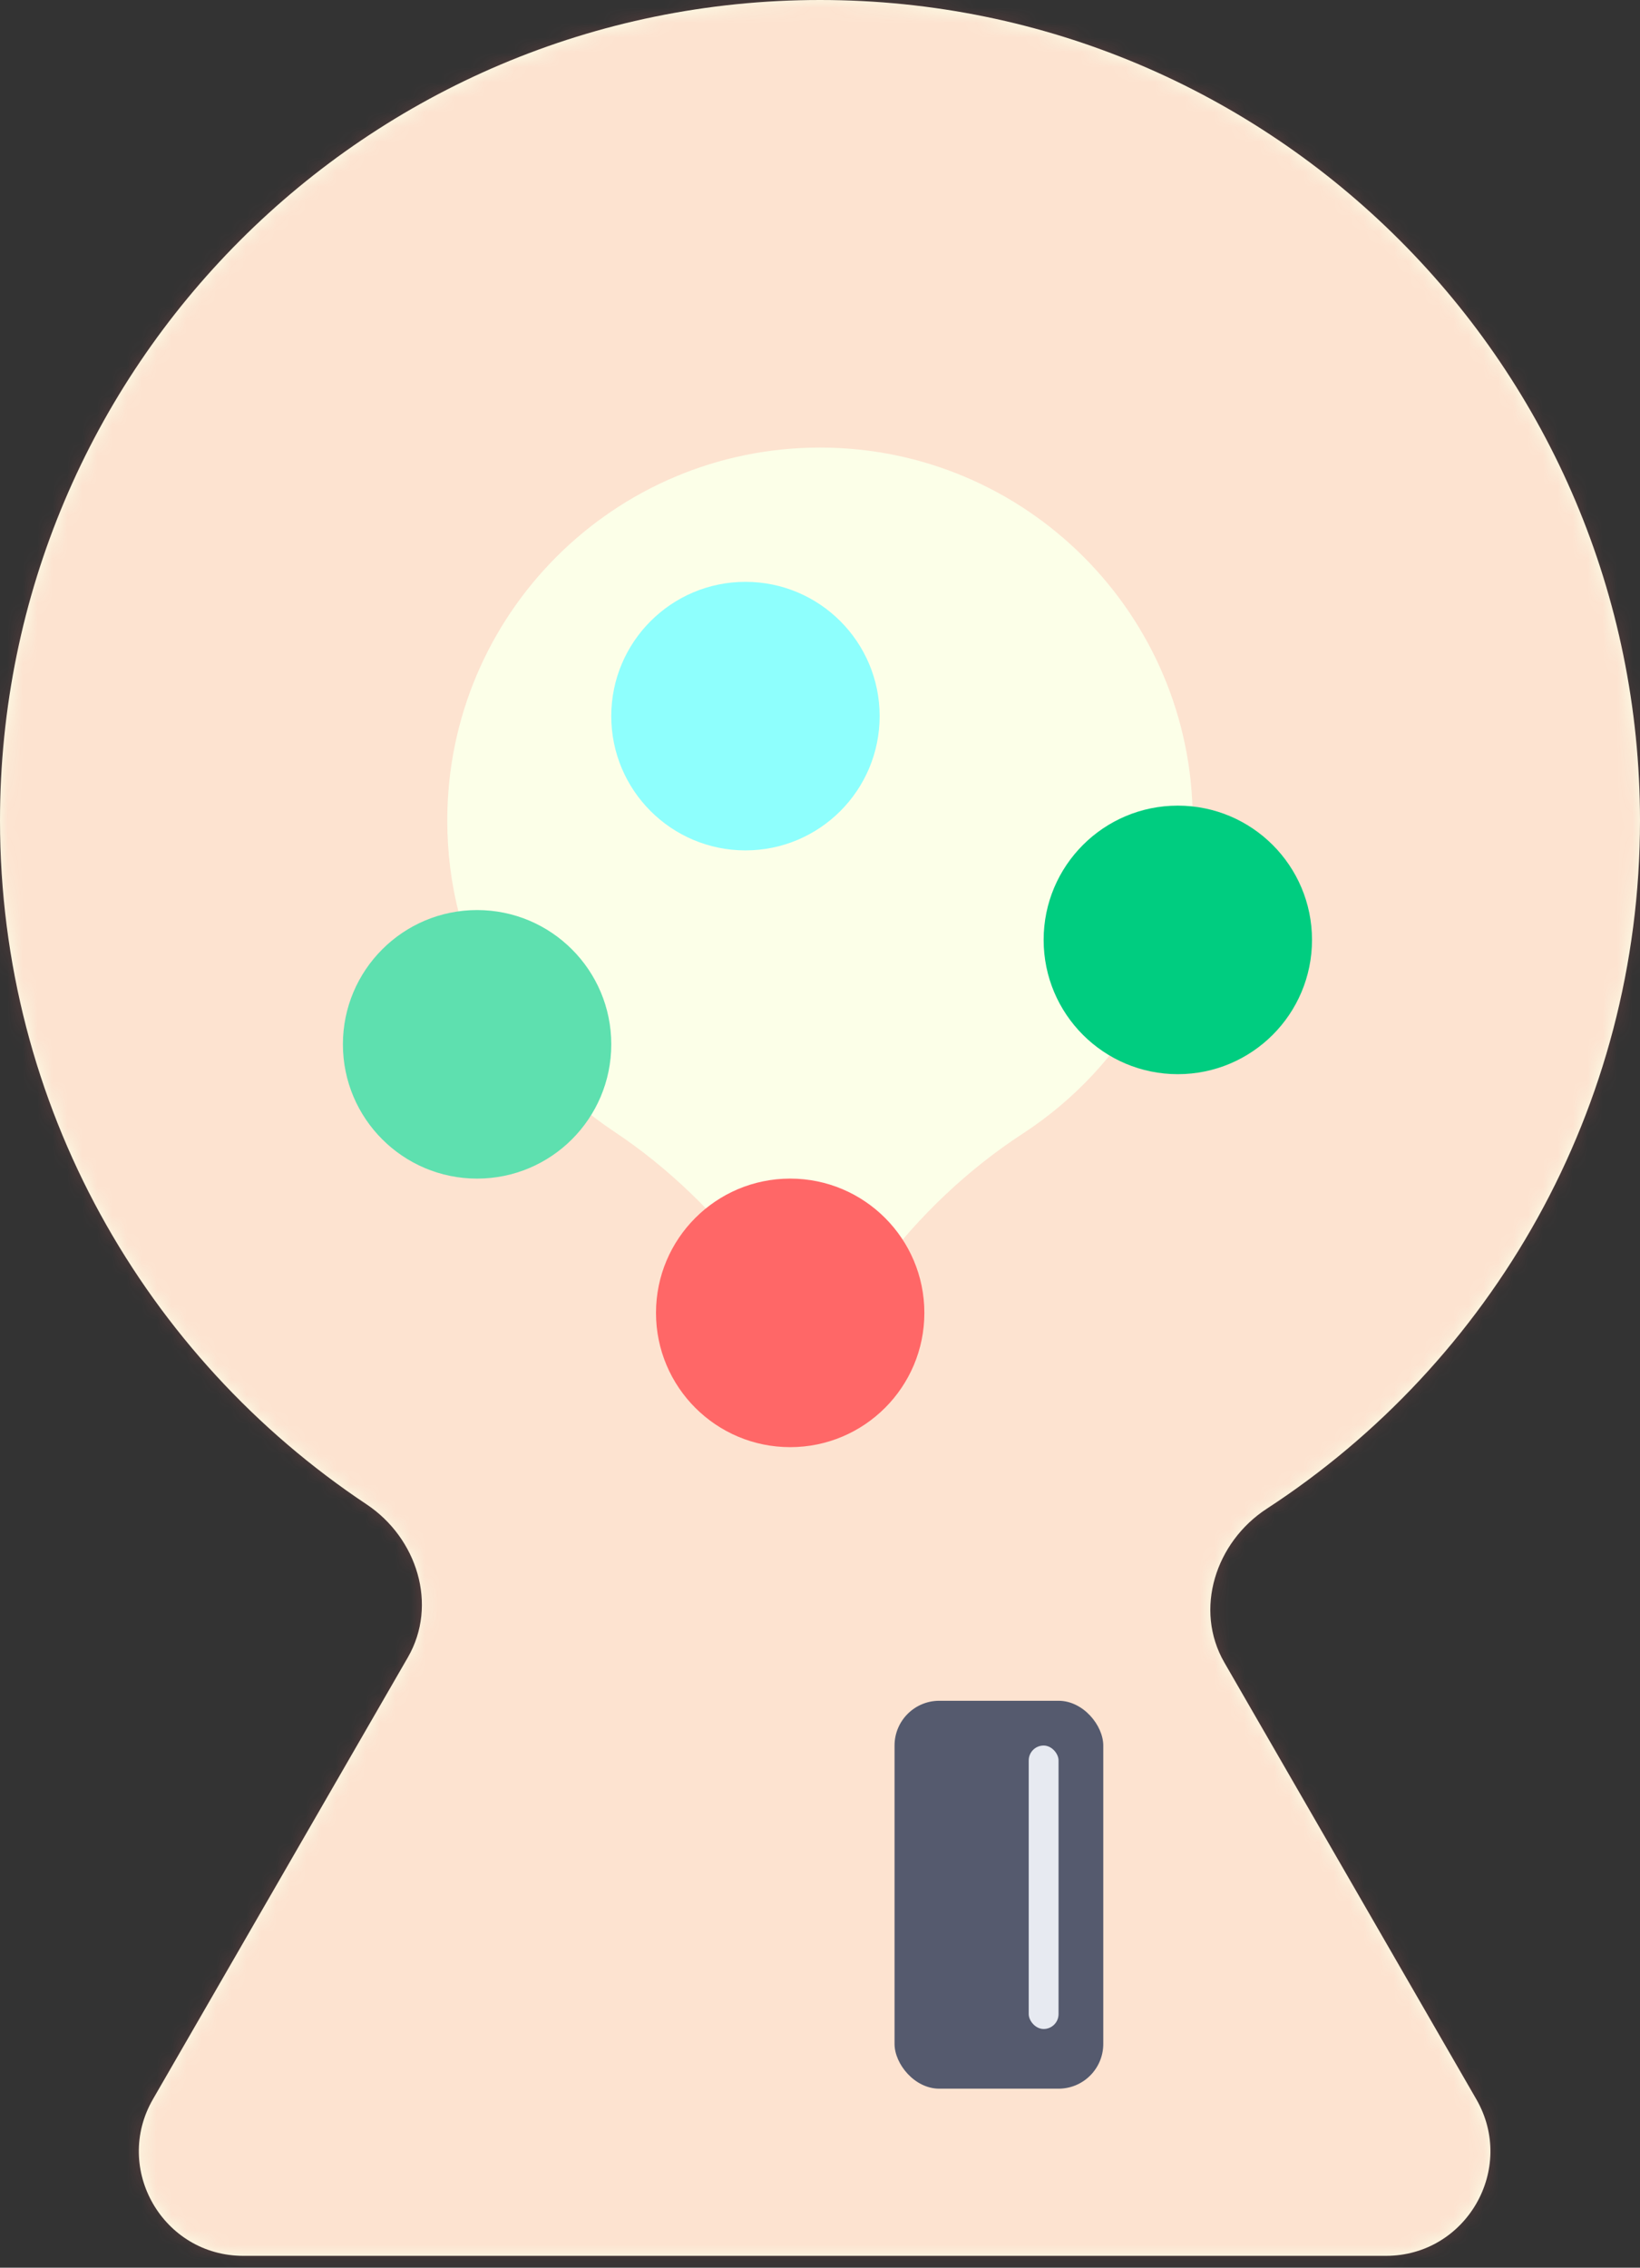 <svg width="110" height="152" viewBox="0 0 110 152" fill="none" xmlns="http://www.w3.org/2000/svg">
<rect x="0" y="0" width="110" height="152" fill="#333333" stroke="none"/>
<mask id="path-1-inside-1_10_631" fill="white">
<path fill-rule="evenodd" clip-rule="evenodd" d="M82.121 111.435C80.07 107.883 81.529 103.365 84.966 101.127C100.036 91.317 110 74.322 110 55C110 24.624 85.376 0 55 0C24.624 0 0 24.624 0 55C0 74.129 9.765 90.977 24.583 100.831C27.971 103.084 29.392 107.566 27.357 111.09L10.259 140.705C7.565 145.371 10.933 151.205 16.321 151.205H92.957C98.346 151.205 101.714 145.371 99.019 140.705L82.121 111.435Z"/>
</mask>
<path fill-rule="evenodd" clip-rule="evenodd" d="M82.121 111.435C80.07 107.883 81.529 103.365 84.966 101.127C100.036 91.317 110 74.322 110 55C110 24.624 85.376 0 55 0C24.624 0 0 24.624 0 55C0 74.129 9.765 90.977 24.583 100.831C27.971 103.084 29.392 107.566 27.357 111.09L10.259 140.705C7.565 145.371 10.933 151.205 16.321 151.205H92.957C98.346 151.205 101.714 145.371 99.019 140.705L82.121 111.435Z" fill="#FCFFE8"/>
<path d="M10.259 140.705L-15.722 125.705L10.259 140.705ZM24.583 100.831L41.195 75.85L24.583 100.831ZM27.357 111.09L1.376 96.09L27.357 111.09ZM84.966 101.127L68.6 75.985L84.966 101.127ZM80 55C80 63.752 75.526 71.476 68.6 75.985L101.333 126.269C124.546 111.158 140 84.892 140 55H80ZM55 30C68.807 30 80 41.193 80 55H140C140 8.056 101.944 -30 55 -30V30ZM30 55C30 41.193 41.193 30 55 30V-30C8.056 -30 -30 8.056 -30 55H30ZM41.195 75.85C34.384 71.321 30 63.666 30 55H-30C-30 84.592 -14.854 110.633 7.97 125.811L41.195 75.85ZM36.24 155.705L53.338 126.09L1.376 96.09L-15.722 125.705L36.24 155.705ZM92.957 121.205H16.321V181.205H92.957V121.205ZM56.14 126.435L73.039 155.705L125 125.705L108.101 96.435L56.14 126.435ZM-15.722 125.705C-29.963 150.371 -12.161 181.205 16.321 181.205V121.205C34.026 121.205 45.093 140.371 36.24 155.705L-15.722 125.705ZM7.97 125.811C0.378 120.762 -5.763 108.455 1.376 96.09L53.338 126.09C64.546 106.677 55.565 85.406 41.195 75.85L7.97 125.811ZM92.957 181.205C121.44 181.205 139.242 150.371 125 125.705L73.039 155.705C64.186 140.371 75.252 121.205 92.957 121.205V181.205ZM68.6 75.985C54.049 85.457 44.84 106.862 56.14 126.435L108.101 96.435C115.3 108.904 109.009 121.272 101.333 126.269L68.6 75.985Z" fill="#FF6767" fill-opacity="0.18" mask="url(#path-1-inside-1_10_631)"/>
<circle cx="32" cy="70" r="9" fill="#5EE0AF"/>
<circle cx="50" cy="48" r="9" fill="#8EFFFD"/>
<circle cx="53" cy="88" r="9" fill="#FF6767"/>
<circle cx="79" cy="63" r="9" fill="#00CD80"/>
<rect x="60" y="114" width="14" height="26" rx="3" fill="#555A6E"/>
<rect x="69" y="117" width="2" height="19" rx="1" fill="#E7EAF1"/>
</svg>
